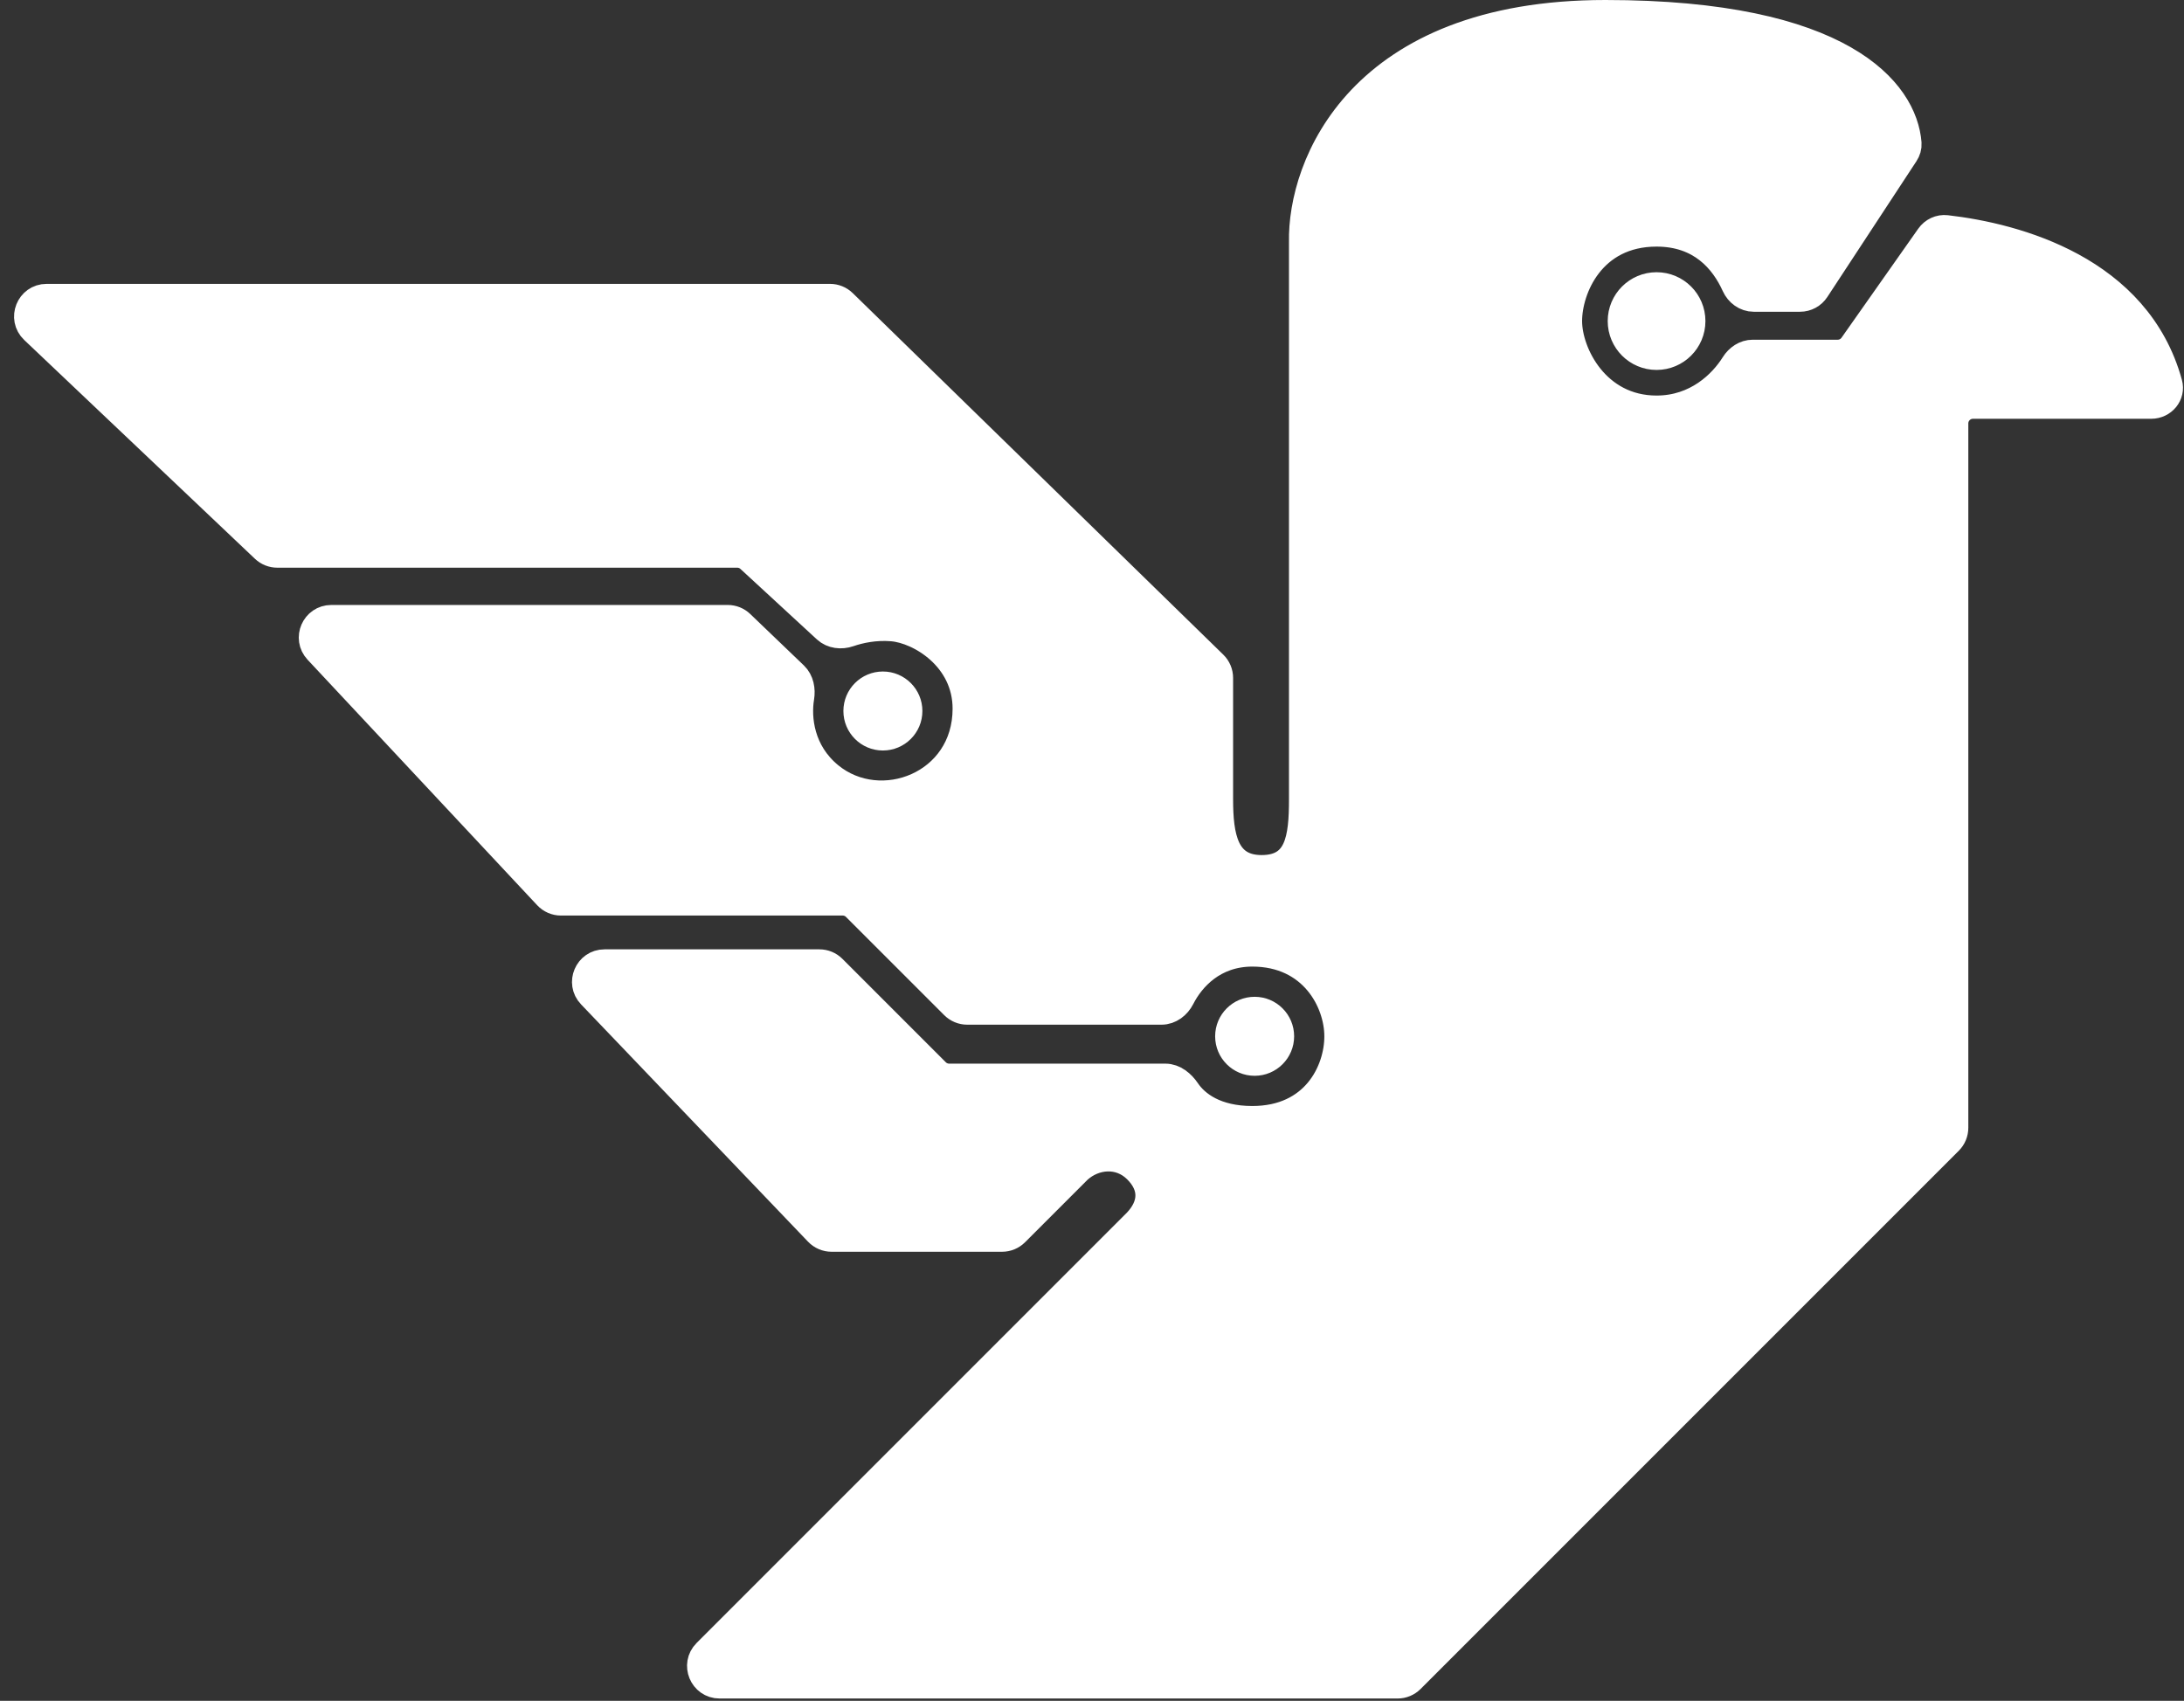 <svg xmlns="http://www.w3.org/2000/svg" viewBox="0 0 470 366" fill="none">
    <rect x="0" y="0" width="470" height="366" fill="#333333" stroke="none"/>
    <circle cx="356.496" cy="69.092" r="10.014" fill="#FFF" stroke="#FFF" />
    <path
        d="M244.702 263L152.03 355.672C149.511 358.191 151.295 362.5 154.859 362.5H300.764C301.825 362.5 302.842 362.079 303.592 361.328L419.413 245.507C420.164 244.757 420.585 243.74 420.585 242.679V91.117C420.585 88.908 422.376 87.117 424.585 87.117H462.95C465.414 87.117 467.306 84.892 466.652 82.516C459.91 58.019 433.898 51.016 418.859 49.294C417.443 49.132 416.075 49.781 415.255 50.947L398.748 74.404C397.999 75.468 396.778 76.102 395.477 76.102H377.188C375.573 76.102 374.139 77.088 373.283 78.457C370.681 82.621 365.123 88.118 356.496 88.118C343.478 88.118 337.469 76.102 337.469 69.092C337.469 62.082 342.476 50.066 356.496 50.066C366.1 50.066 371.005 55.941 373.474 61.402C374.183 62.971 375.682 64.085 377.404 64.085H387.382C388.73 64.085 389.987 63.406 390.727 62.28L409.915 33.04C410.343 32.388 410.585 31.626 410.524 30.849C409.658 19.775 396.487 3 345.481 3C292.607 3 280.056 35.712 280.39 52.068L280.39 172C280.39 180.5 279.5 187 271.5 187C263.5 187 262.365 180 262.365 172L262.365 145.882C262.365 144.804 261.93 143.772 261.158 143.019L181.416 65.222C180.669 64.493 179.666 64.085 178.623 64.085H10.031C6.416 64.085 4.656 68.5 7.279 70.987L56.923 118.064C57.666 118.769 58.652 119.162 59.676 119.162H158.661C159.665 119.162 160.633 119.539 161.372 120.22L177.837 135.394C179.124 136.58 181.037 136.782 182.691 136.21C185.003 135.41 188.322 134.693 192 135C198 135.5 208 141.5 208 152.5C208 169 189.5 176 178.5 167C172.188 161.836 171.487 154.508 172.218 150.102C172.498 148.412 172.169 146.561 170.933 145.375L159.381 134.294C158.636 133.58 157.644 133.181 156.612 133.181H71.304C67.805 133.181 65.992 137.357 68.383 139.913L117.797 192.748C118.553 193.557 119.611 194.016 120.718 194.016H181.348C182.409 194.016 183.426 194.437 184.176 195.187L205.317 216.328C206.067 217.079 207.085 217.5 208.146 217.5H249.966C251.76 217.5 253.309 216.287 254.121 214.688C256.293 210.407 261.123 205 269.5 205C282.5 205 288 215.5 288 223C288 230.5 283 241 269.5 241C261.585 241 257.305 237.735 255.32 234.795C254.269 233.237 252.661 231.882 250.782 231.882H204.253C203.192 231.882 202.174 231.461 201.424 230.711L179.172 208.458C178.422 207.708 177.404 207.287 176.344 207.287H130.099C126.578 207.287 124.775 211.507 127.208 214.052L176.065 265.131C176.82 265.92 177.864 266.366 178.956 266.366H215.645C216.706 266.366 217.724 265.945 218.474 265.195L232 251.668C235.5 248.5 240.967 247.934 244.702 251.668C248.437 255.403 248 259.5 244.702 263Z"
        fill="#FFF" stroke="#FFF" stroke-width="6" />
    <circle cx="190" cy="153" r="8" fill="#FFF" stroke="#FFF" />
    <circle cx="270" cy="223" r="8" fill="#FFF" stroke="#FFF" />
</svg>
